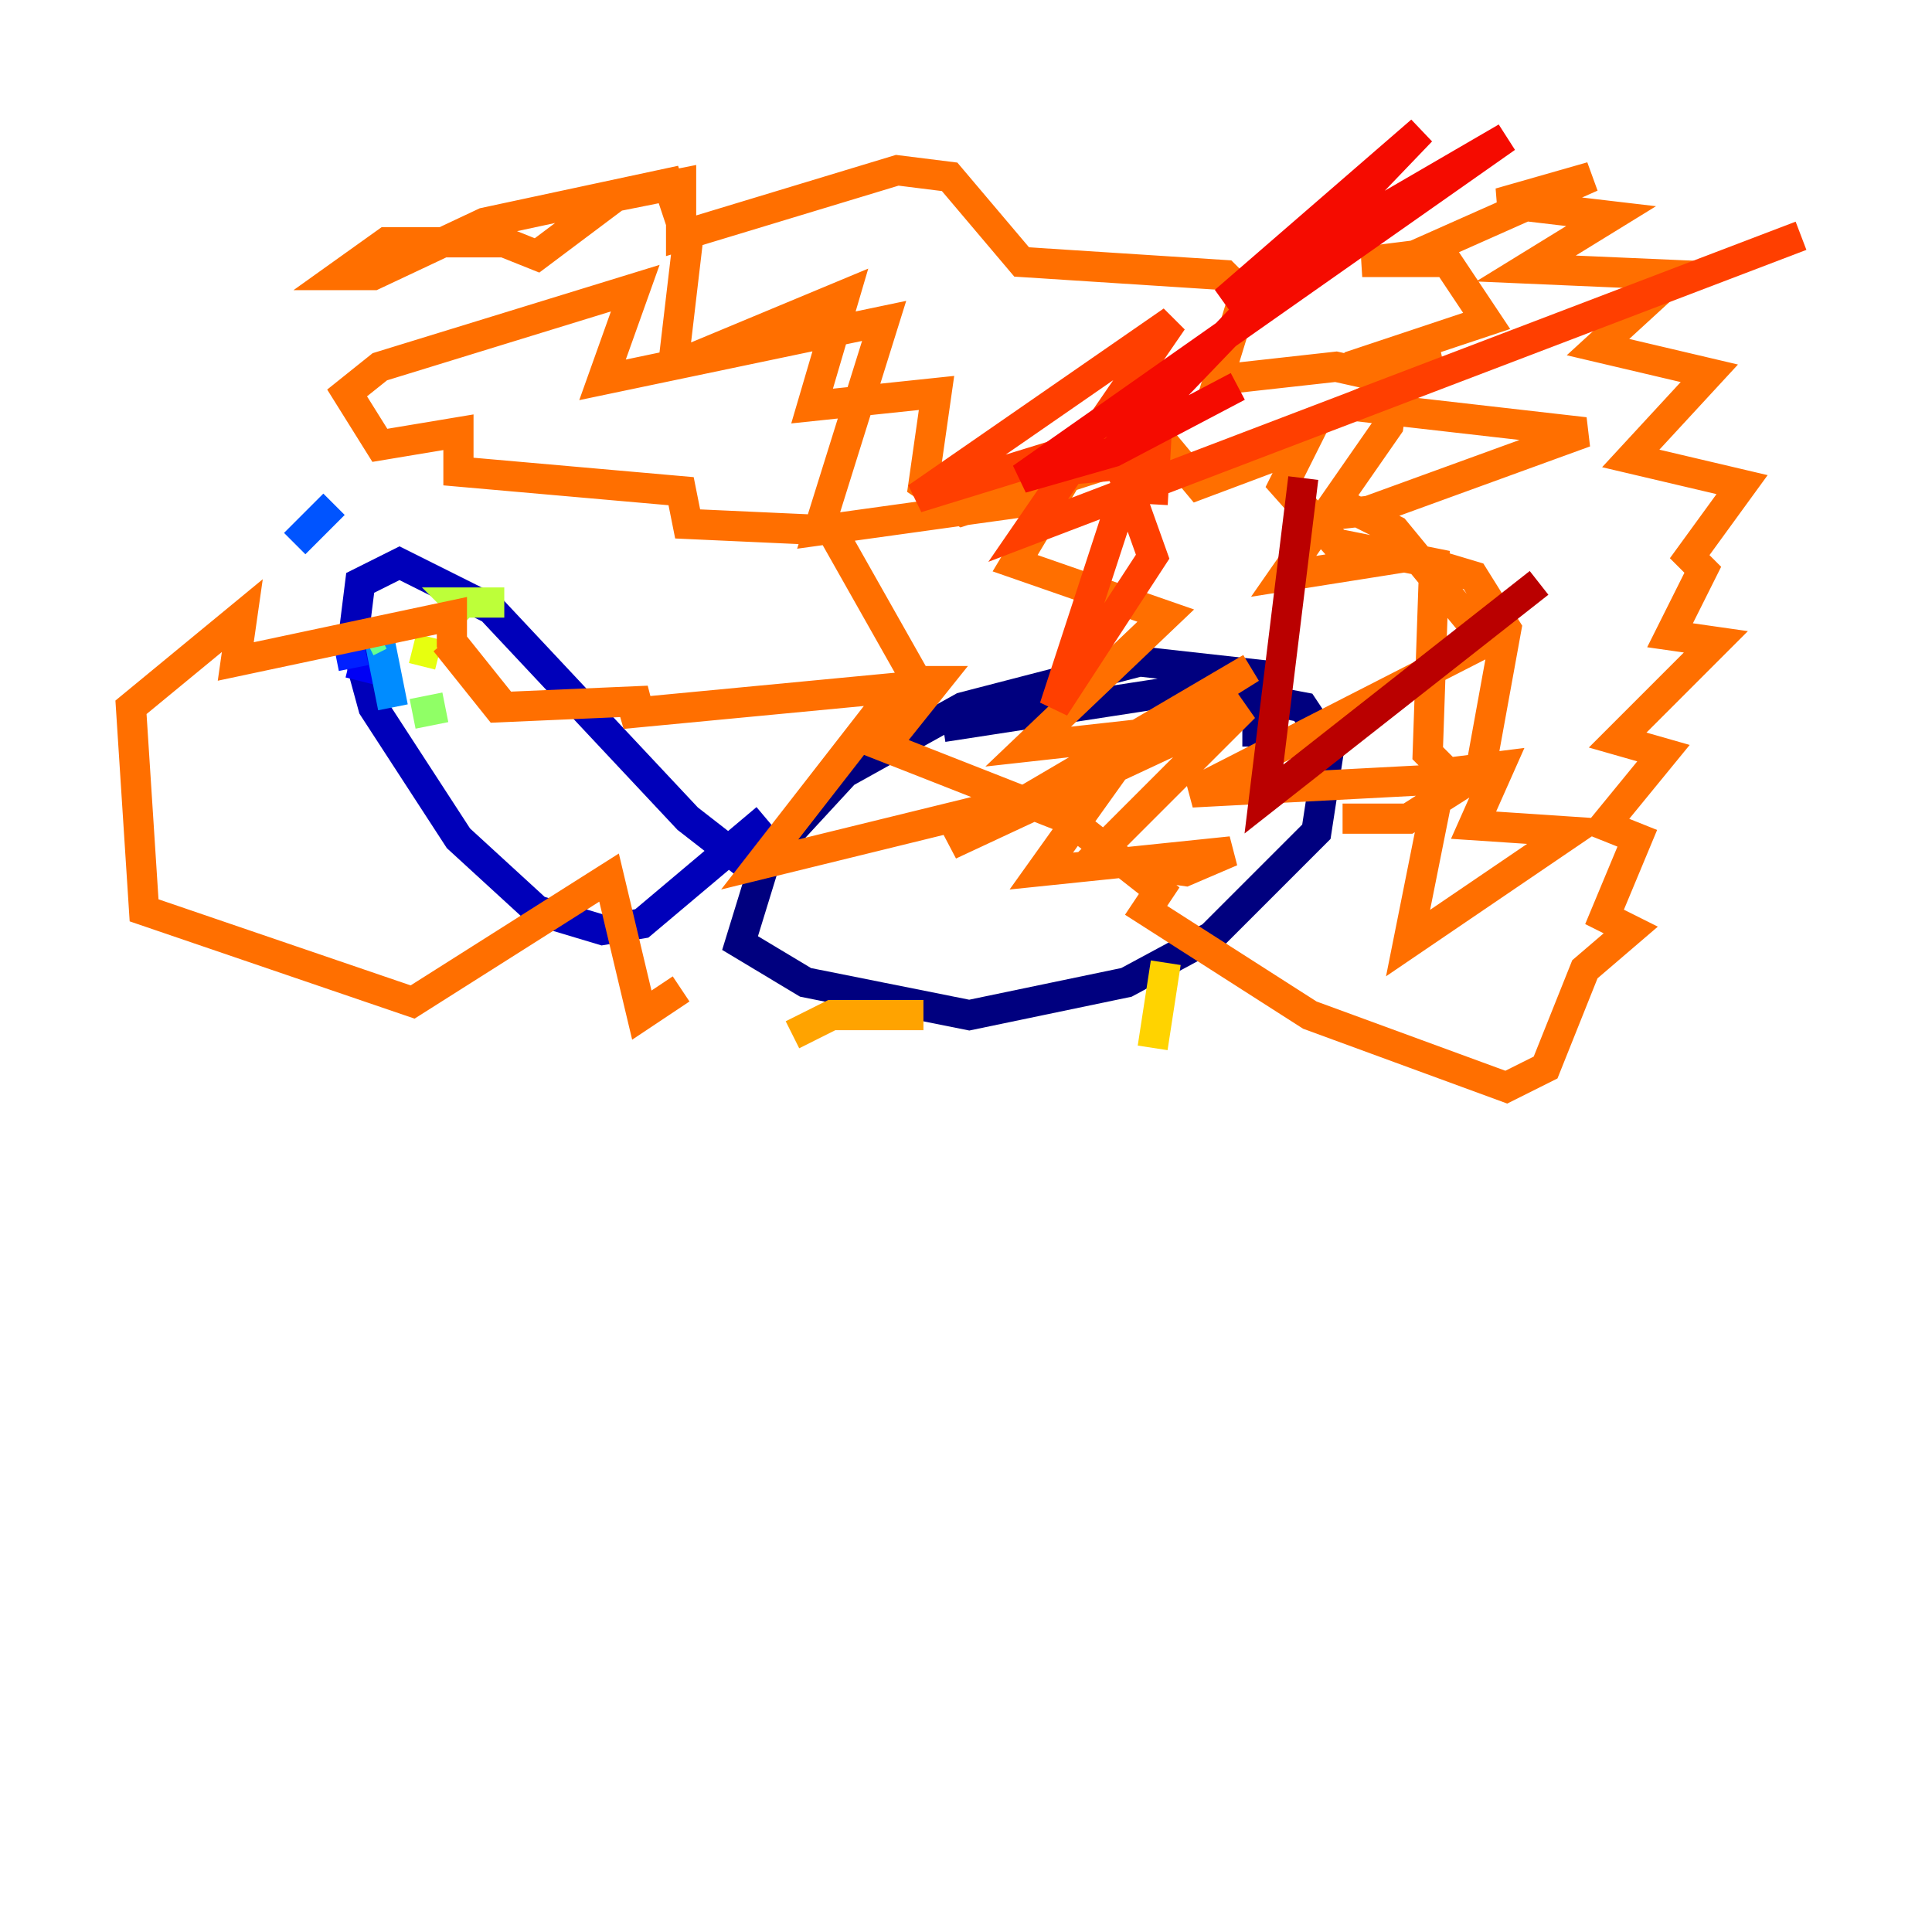 <?xml version="1.0" encoding="utf-8" ?>
<svg baseProfile="tiny" height="128" version="1.2" viewBox="0,0,128,128" width="128" xmlns="http://www.w3.org/2000/svg" xmlns:ev="http://www.w3.org/2001/xml-events" xmlns:xlink="http://www.w3.org/1999/xlink"><defs /><polyline fill="none" points="83.308,49.464 83.308,44.691 75.498,43.824 63.783,46.861 55.973,51.2 50.766,56.841 49.031,62.481 53.37,65.085 64.217,67.254 74.63,65.085 80.271,62.047 87.214,55.105 88.081,49.464 86.346,46.861 79.403,45.559 62.481,48.163" stroke="#00007f" stroke-width="2" /><polyline fill="none" points="49.464,57.275 45.559,54.237 32.542,40.352 26.468,37.315 23.864,38.617 23.43,42.088 24.732,46.861 30.373,55.539 35.58,60.312 39.919,61.614 42.522,61.18 50.766,54.237" stroke="#0000ba" stroke-width="2" /><polyline fill="none" points="23.864,45.125 24.298,43.39" stroke="#0000f5" stroke-width="2" /><polyline fill="none" points="23.43,44.258 22.997,42.088" stroke="#0020ff" stroke-width="2" /><polyline fill="none" points="19.525,36.014 22.129,33.41" stroke="#0054ff" stroke-width="2" /><polyline fill="none" points="26.034,46.861 25.166,42.522" stroke="#008cff" stroke-width="2" /><polyline fill="none" points="32.976,45.993 32.976,45.993" stroke="#00c0ff" stroke-width="2" /><polyline fill="none" points="28.637,42.088 28.637,42.088" stroke="#0ff8e7" stroke-width="2" /><polyline fill="none" points="28.203,42.088 28.203,42.088" stroke="#39ffbd" stroke-width="2" /><polyline fill="none" points="24.298,42.522 25.166,42.088" stroke="#66ff90" stroke-width="2" /><polyline fill="none" points="27.336,47.295 29.505,46.861" stroke="#90ff66" stroke-width="2" /><polyline fill="none" points="33.41,39.919 30.373,39.919 31.241,40.786" stroke="#bdff39" stroke-width="2" /><polyline fill="none" points="29.071,43.39 27.336,42.956" stroke="#e7ff0f" stroke-width="2" /><polyline fill="none" points="77.234,63.783 76.366,69.424" stroke="#ffd300" stroke-width="2" /><polyline fill="none" points="61.18,67.254 55.105,67.254 52.502,68.556" stroke="#ffa300" stroke-width="2" /><polyline fill="none" points="88.949,54.237 93.288,54.237 98.061,51.2 99.797,41.654 97.627,38.183 93.288,36.881 85.044,38.183 91.986,28.203 92.42,25.166 88.515,24.298 80.705,25.166 82.441,19.525 81.139,18.224 67.688,17.356 62.915,11.715 59.444,11.281 45.125,15.62 45.125,12.149 40.786,13.017 35.58,16.922 33.41,16.054 25.6,16.054 22.563,18.224 24.732,18.224 32.108,14.752 44.258,12.149 45.559,16.054 44.691,23.43 45.559,23.864 55.973,19.525 53.803,26.902 62.047,26.034 61.18,32.108 63.783,33.844 77.234,29.505 79.403,32.108 86.346,29.505 85.044,32.108 88.515,36.014 95.024,37.315 94.59,49.898 95.891,51.2 99.363,50.766 97.627,54.671 104.136,55.105 93.288,62.481 95.458,51.634 78.969,52.502 98.495,42.522 92.42,35.146 89.817,33.844 86.78,34.278 90.685,33.844 105.003,28.637 89.817,26.902 95.458,24.298 89.383,24.298 98.495,21.261 95.891,17.356 90.251,17.356 93.722,16.922 105.437,11.715 99.363,13.451 106.739,14.319 101.098,17.79 111.078,18.224 105.871,22.997 113.248,24.732 108.041,30.373 115.417,32.108 111.946,36.881 112.814,37.749 110.644,42.088 113.681,42.522 107.173,49.031 110.21,49.898 106.305,54.671 108.475,55.539 106.305,60.746 108.041,61.614 105.003,64.217 102.4,70.725 99.797,72.027 86.78,67.254 75.932,60.312 76.8,59.01 70.725,54.237 58.576,49.464 62.047,45.125 60.746,45.125 55.105,35.146 45.559,34.712 45.125,32.542 30.373,31.241 30.373,28.637 25.166,29.505 22.997,26.034 25.166,24.298 42.088,19.091 39.919,25.166 58.576,21.261 54.237,35.146 69.858,32.976 67.254,37.315 77.234,40.786 68.122,49.464 75.932,48.597 82.875,44.258 62.915,55.973 82.441,46.861 72.461,56.841 78.536,57.709 81.573,56.407 68.99,57.709 73.329,51.634 50.332,57.275 59.444,45.559 41.22,47.295 42.956,46.427 32.976,46.861 29.505,42.522 33.41,46.861 29.939,42.522 29.939,40.786 15.62,43.824 16.054,40.786 8.678,46.861 9.546,60.312 27.336,66.386 40.352,58.142 42.522,67.254 45.125,65.519" stroke="#ff6f00" stroke-width="2" /><polyline fill="none" points="76.366,33.41 76.8,25.6 69.858,46.861 76.366,36.881 74.197,30.807 69.424,31.241 72.027,29.505 60.746,32.976 77.668,21.261 68.122,35.146 119.322,15.62" stroke="#ff3f00" stroke-width="2" /><polyline fill="none" points="73.763,29.939 94.156,8.678 81.139,19.959 99.797,9.112 67.688,31.675 73.763,29.939 82.007,25.6" stroke="#f50b00" stroke-width="2" /><polyline fill="none" points="86.346,31.675 83.742,52.936 101.966,38.617" stroke="#ba0000" stroke-width="2" /><polyline fill="none" points="109.776,38.183 109.776,38.183" stroke="#7f0000" stroke-width="2" /></svg>